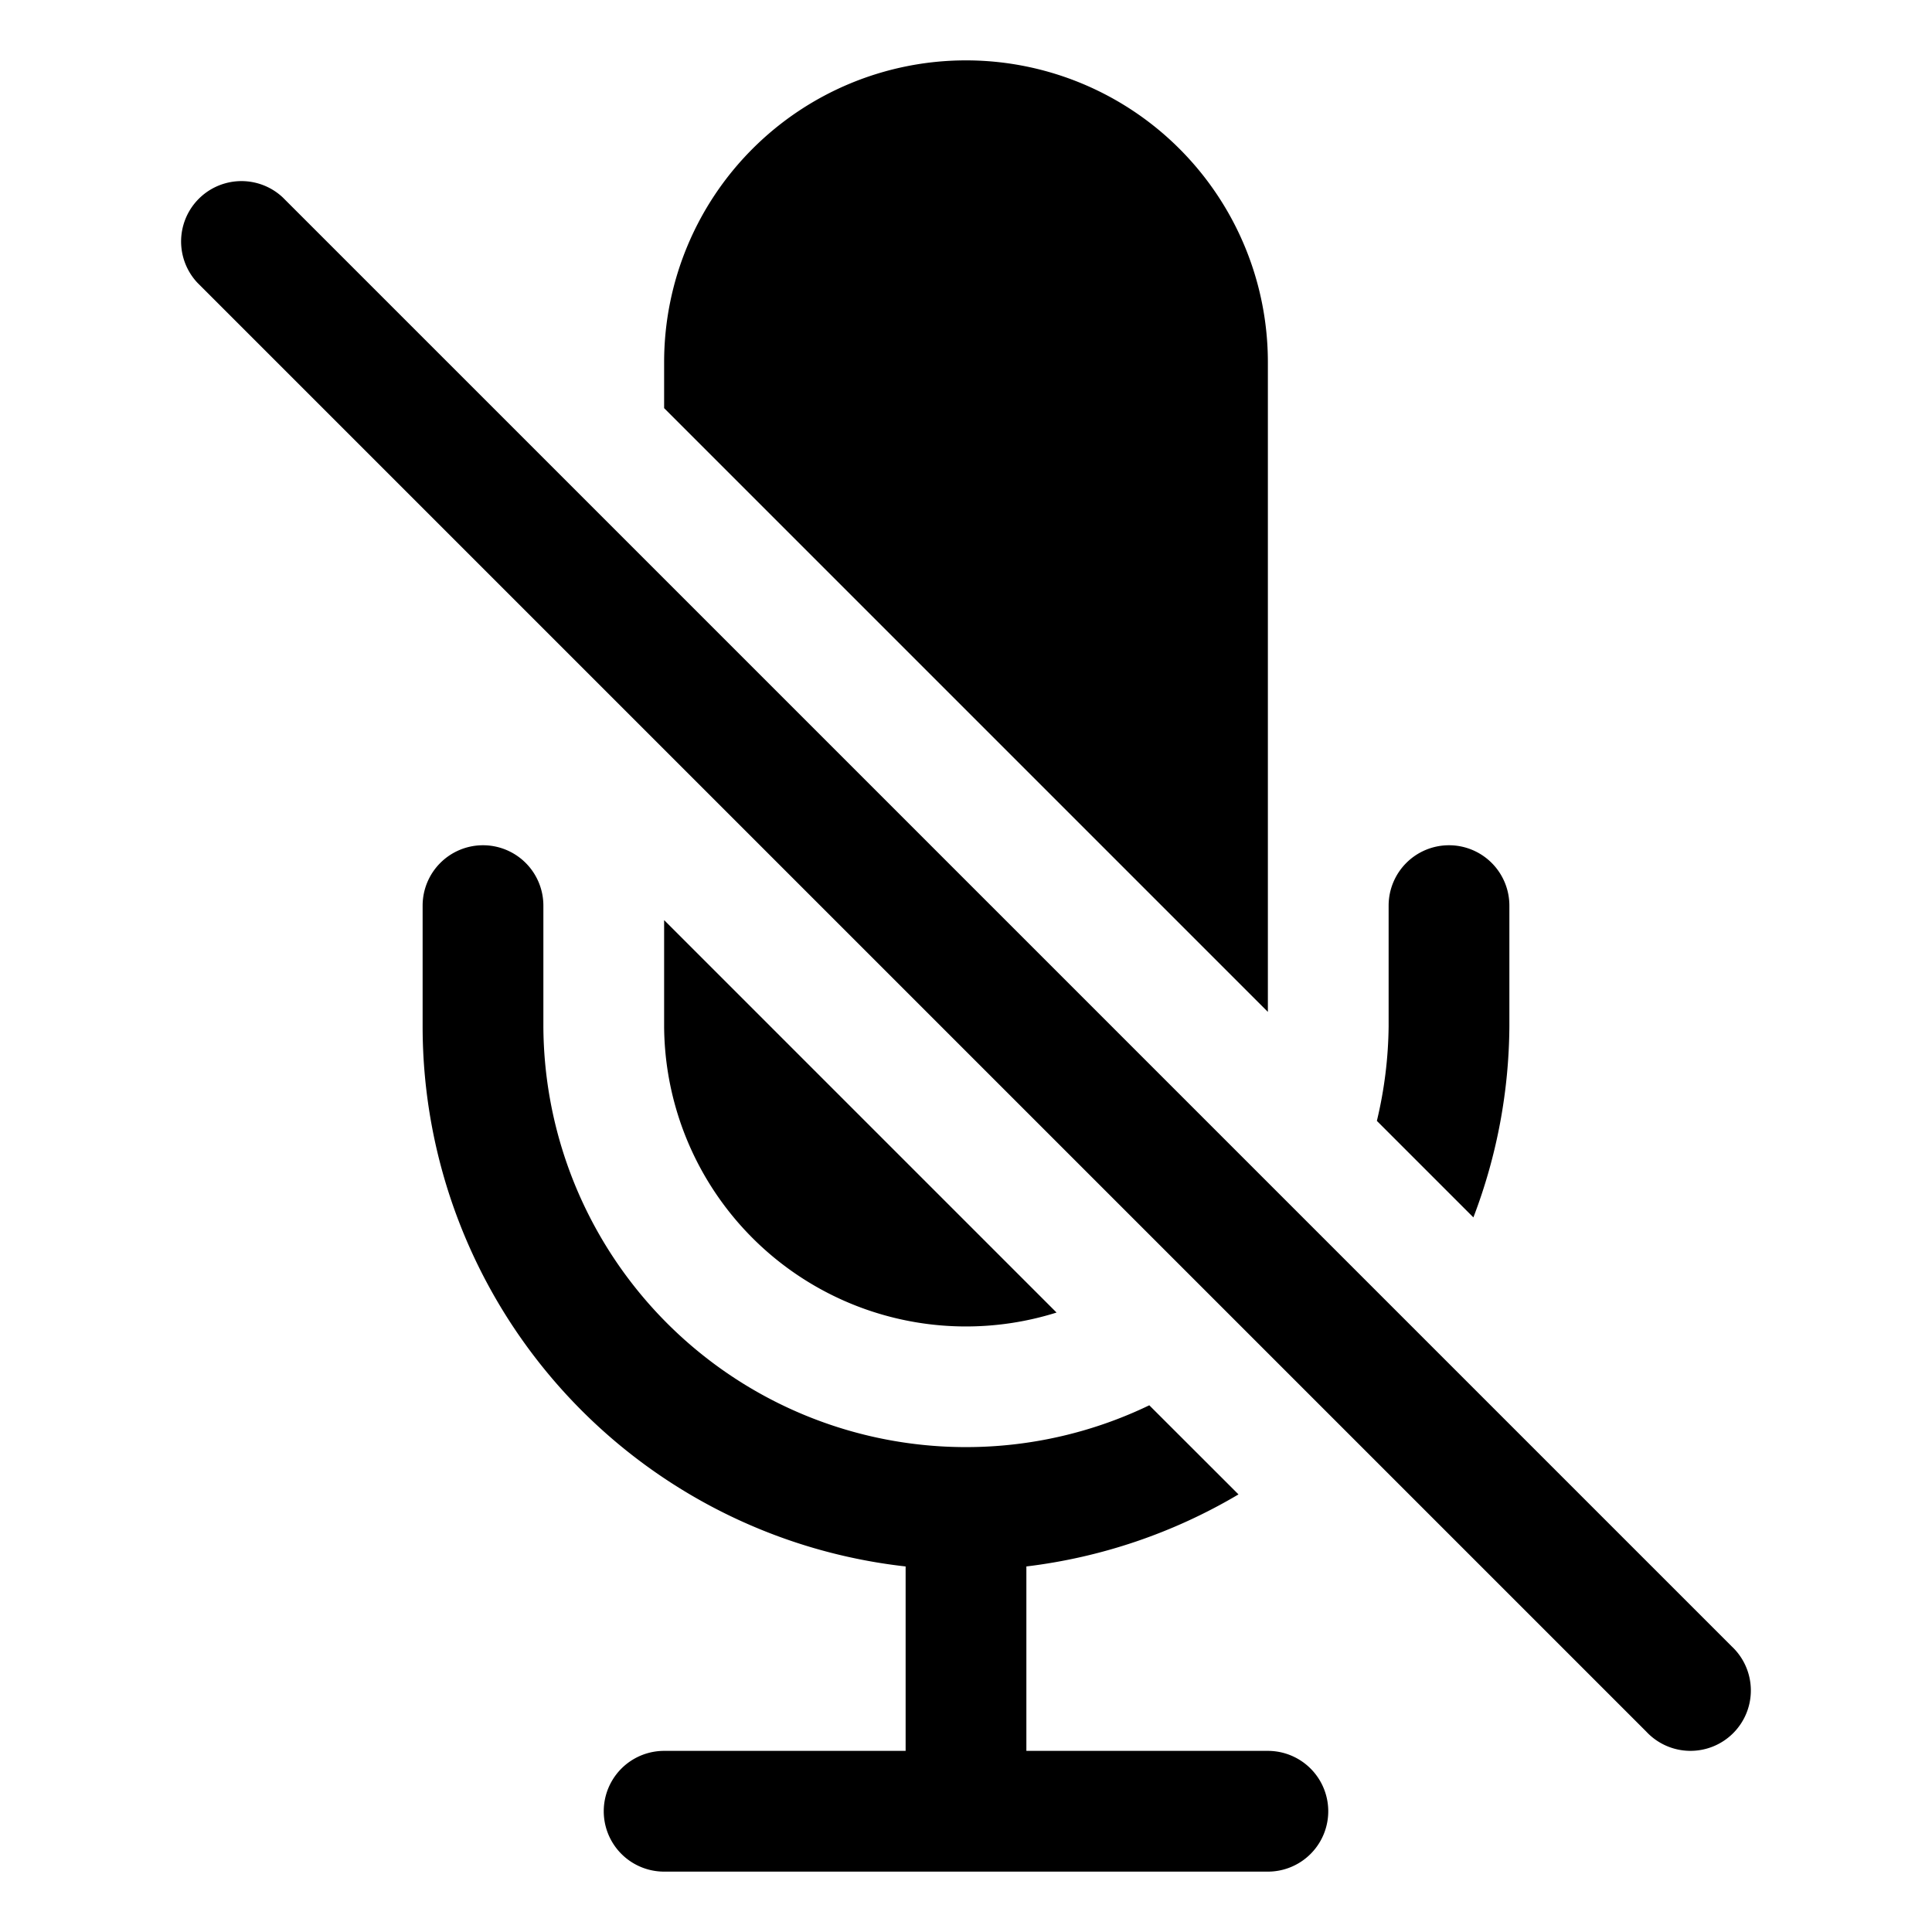 <svg xmlns="http://www.w3.org/2000/svg" viewBox="0 0 24 24" fill="currentColor" aria-hidden="true" data-slot="icon">
  <path d="M12 .75A3.75 3.75 0 0 0 8.25 4.5v.57l7.5 7.5V4.5A3.75 3.75 0 0 0 12 .75zM6 10.5a.75.75 0 0 0-.75.75v1.5a6.751 6.751 0 0 0 6 6.709v2.291h-3a.75.75 0 0 0 0 1.5h7.5a.75.75 0 0 0 0-1.5h-3v-2.291a6.751 6.751 0 0 0 2.635-.895l-1.108-1.107A5.25 5.25 0 0 1 6.75 12.75v-1.5A.75.75 0 0 0 6 10.5zm12 0a.75.75 0 0 0-.75.75v1.5a5.25 5.25 0 0 1-.146 1.174l1.199 1.199a6.751 6.751 0 0 0 .447-2.373v-1.5a.75.75 0 0 0-.75-.75zm-9.75.93v1.32a3.75 3.75 0 0 0 4.875 3.555L8.25 11.43zM3.511 2.451a.75.75 0 0 0-1.06 1.06l18 18a.75.75 0 1 0 1.06-1.06z"/>
</svg>
